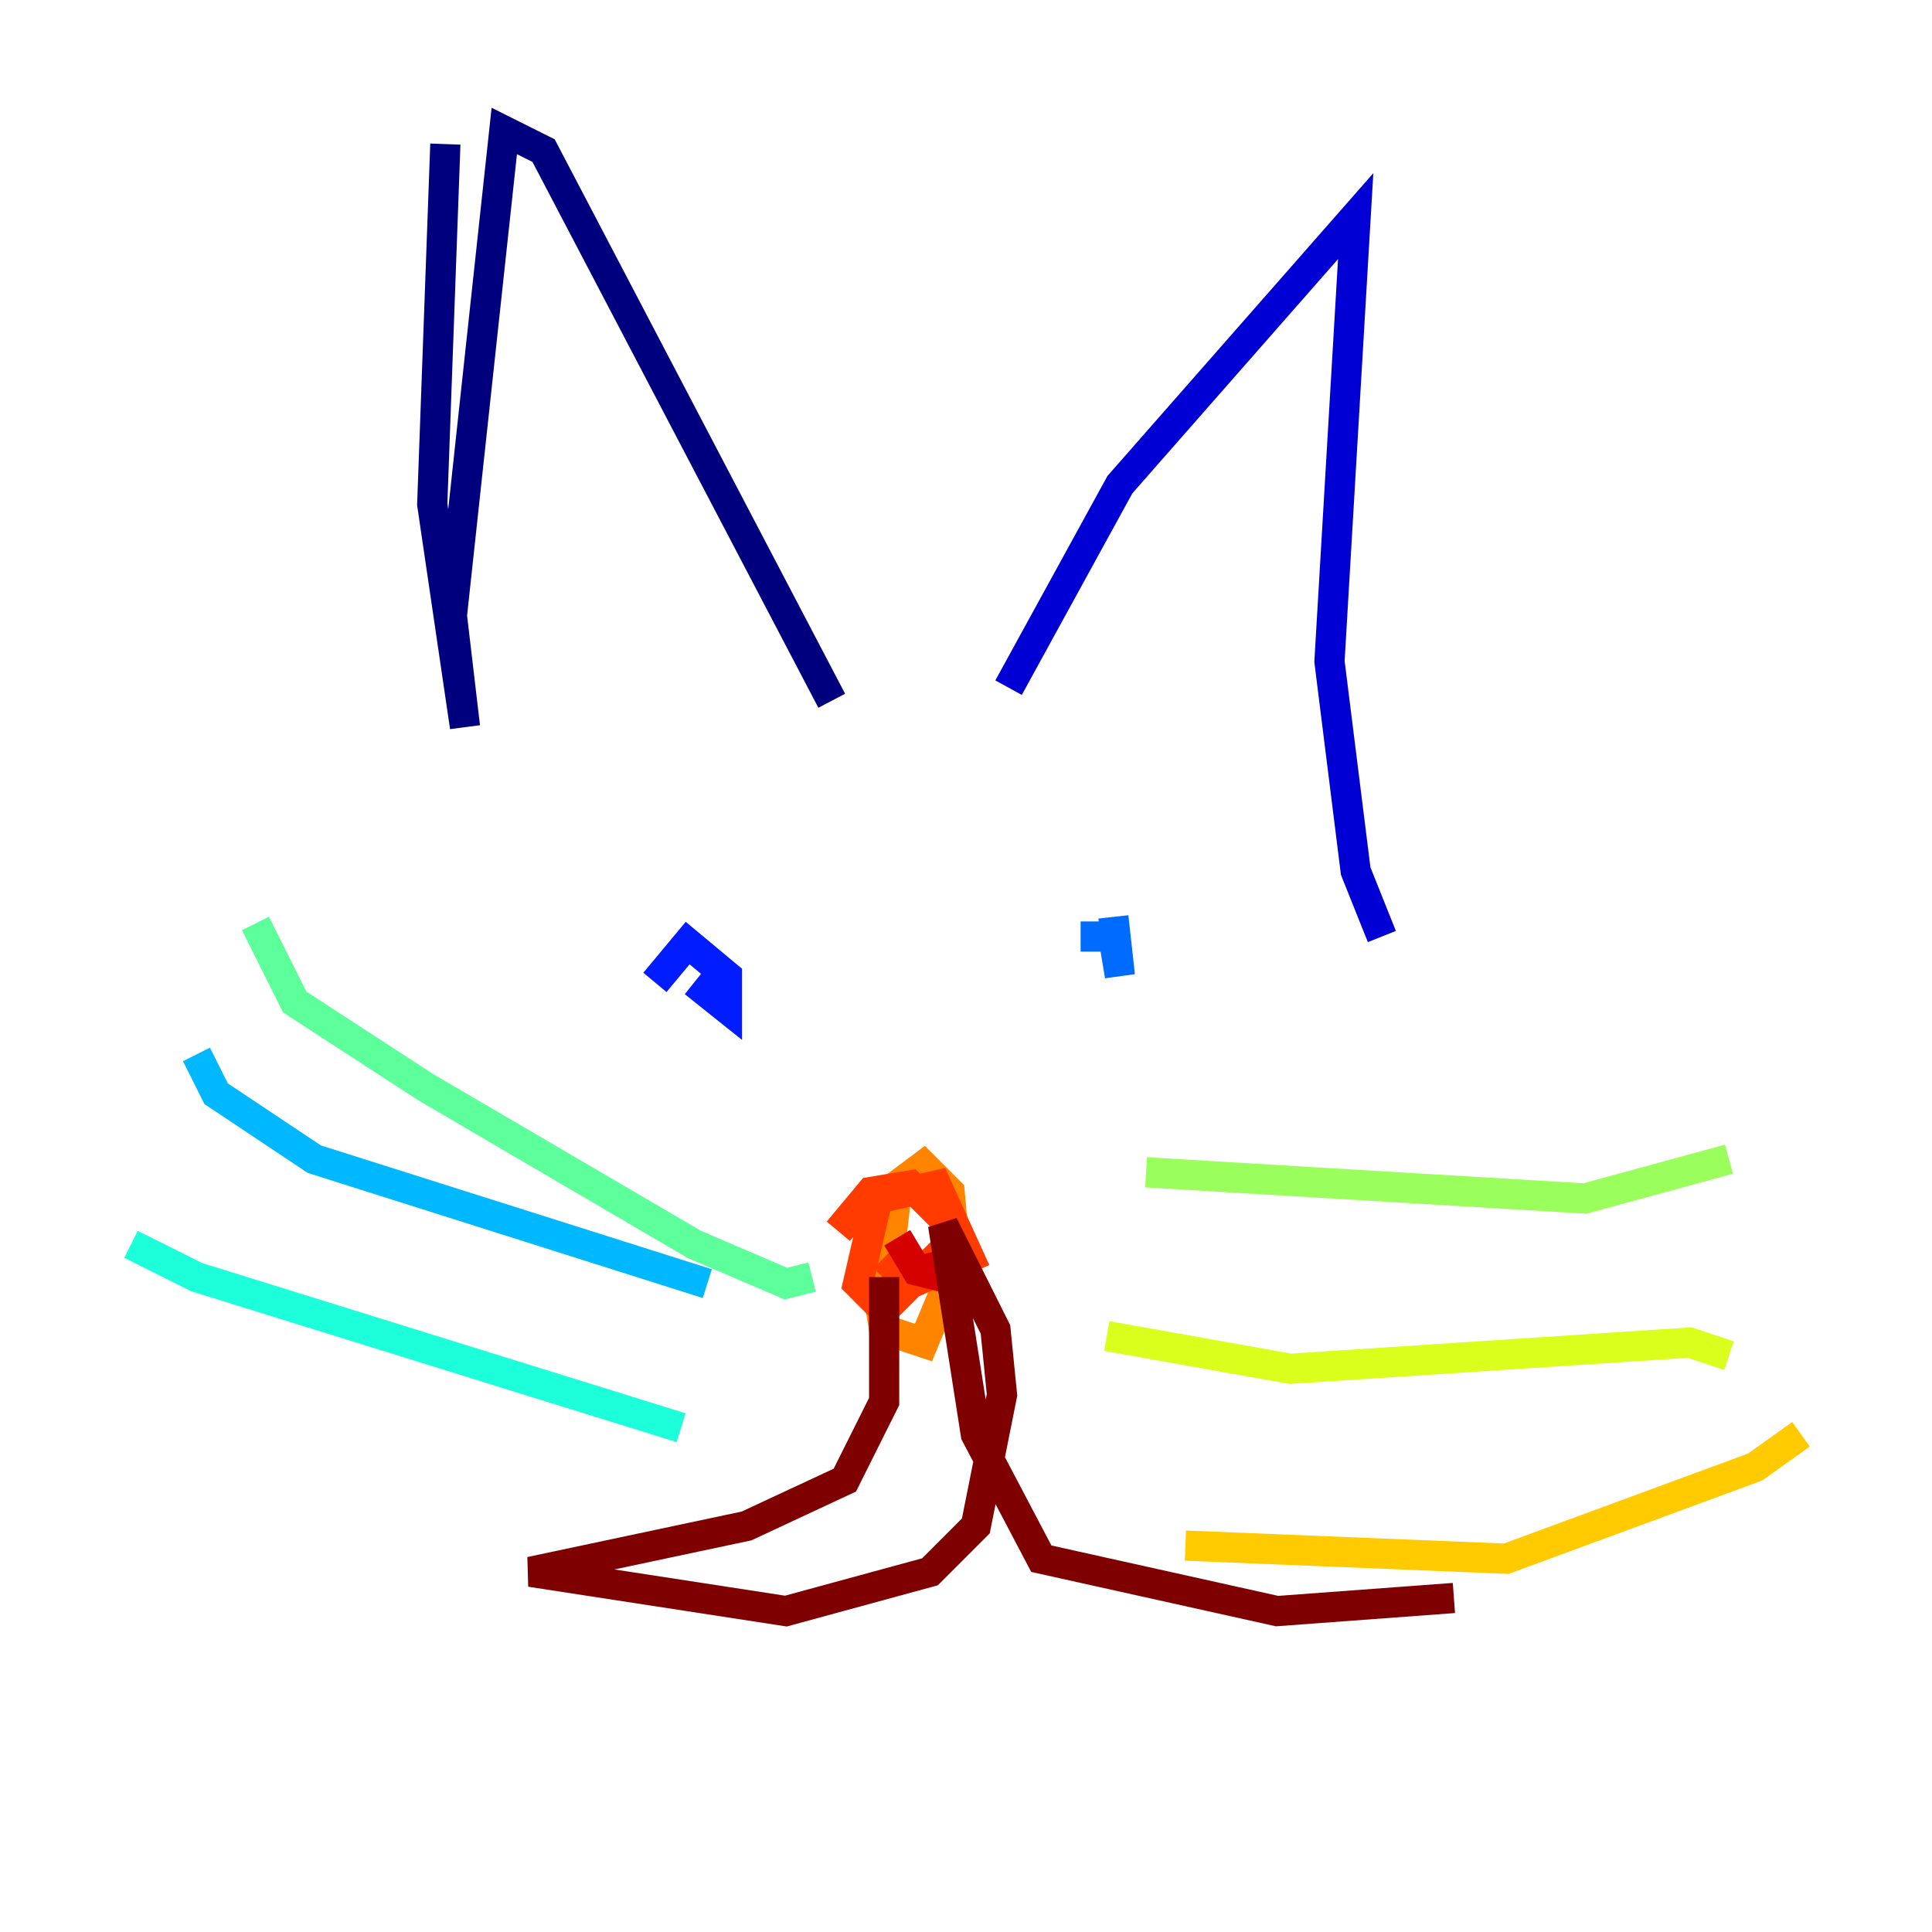 <?xml version="1.0" encoding="utf-8" ?>
<svg baseProfile="tiny" height="128" version="1.2" viewBox="0,0,128,128" width="128" xmlns="http://www.w3.org/2000/svg" xmlns:ev="http://www.w3.org/2001/xml-events" xmlns:xlink="http://www.w3.org/1999/xlink"><defs /><polyline fill="none" points="29.505,9.546 28.637,33.41 30.807,48.163 29.939,40.786 33.41,8.678 36.014,9.98 55.105,46.427" stroke="#00007f" stroke-width="2" /><polyline fill="none" points="66.82,45.559 74.197,32.108 89.817,14.319 88.081,43.824 89.817,57.709 91.552,62.047" stroke="#0000d5" stroke-width="2" /><polyline fill="none" points="45.993,65.085 48.163,66.82 48.163,64.651 45.559,62.481 43.39,65.085" stroke="#001cff" stroke-width="2" /><polyline fill="none" points="73.763,60.746 74.197,64.651 73.763,62.047 71.593,62.047" stroke="#006cff" stroke-width="2" /><polyline fill="none" points="46.861,85.044 20.827,76.8 14.319,72.461 13.017,69.858" stroke="#00b8ff" stroke-width="2" /><polyline fill="none" points="45.125,94.59 13.017,84.61 8.678,82.441" stroke="#1cffda" stroke-width="2" /><polyline fill="none" points="53.803,84.61 52.068,85.044 45.993,82.441 28.203,72.027 19.525,66.386 16.922,61.18" stroke="#5cff9a" stroke-width="2" /><polyline fill="none" points="75.932,77.668 105.003,79.403 114.549,76.8" stroke="#9aff5c" stroke-width="2" /><polyline fill="none" points="73.329,88.515 85.478,90.685 111.946,88.949 114.549,89.817" stroke="#daff1c" stroke-width="2" /><polyline fill="none" points="78.536,102.4 99.797,103.268 116.285,97.193 119.322,95.024" stroke="#ffcb00" stroke-width="2" /><polyline fill="none" points="58.142,85.478 58.576,88.081 61.18,88.949 63.349,83.742 62.915,78.969 61.18,77.234 59.444,78.536 58.576,86.346" stroke="#ff8500" stroke-width="2" /><polyline fill="none" points="58.576,83.308 60.312,85.044 64.217,83.308 62.047,78.536 58.142,79.403 56.841,85.044 58.576,86.78 62.915,82.441 62.481,80.705 60.312,78.536 57.709,78.969 55.539,81.573" stroke="#ff3b00" stroke-width="2" /><polyline fill="none" points="59.444,82.007 60.746,84.176 62.481,84.61 62.047,82.875" stroke="#d50000" stroke-width="2" /><polyline fill="none" points="58.576,84.61 58.576,92.854 55.973,98.061 49.464,101.098 35.146,104.136 52.068,106.739 61.614,104.136 64.651,101.098 66.386,92.42 65.953,88.081 62.481,81.139 64.651,95.024 68.99,103.268 84.61,106.739 96.325,105.871" stroke="#7f0000" stroke-width="2" /></svg>